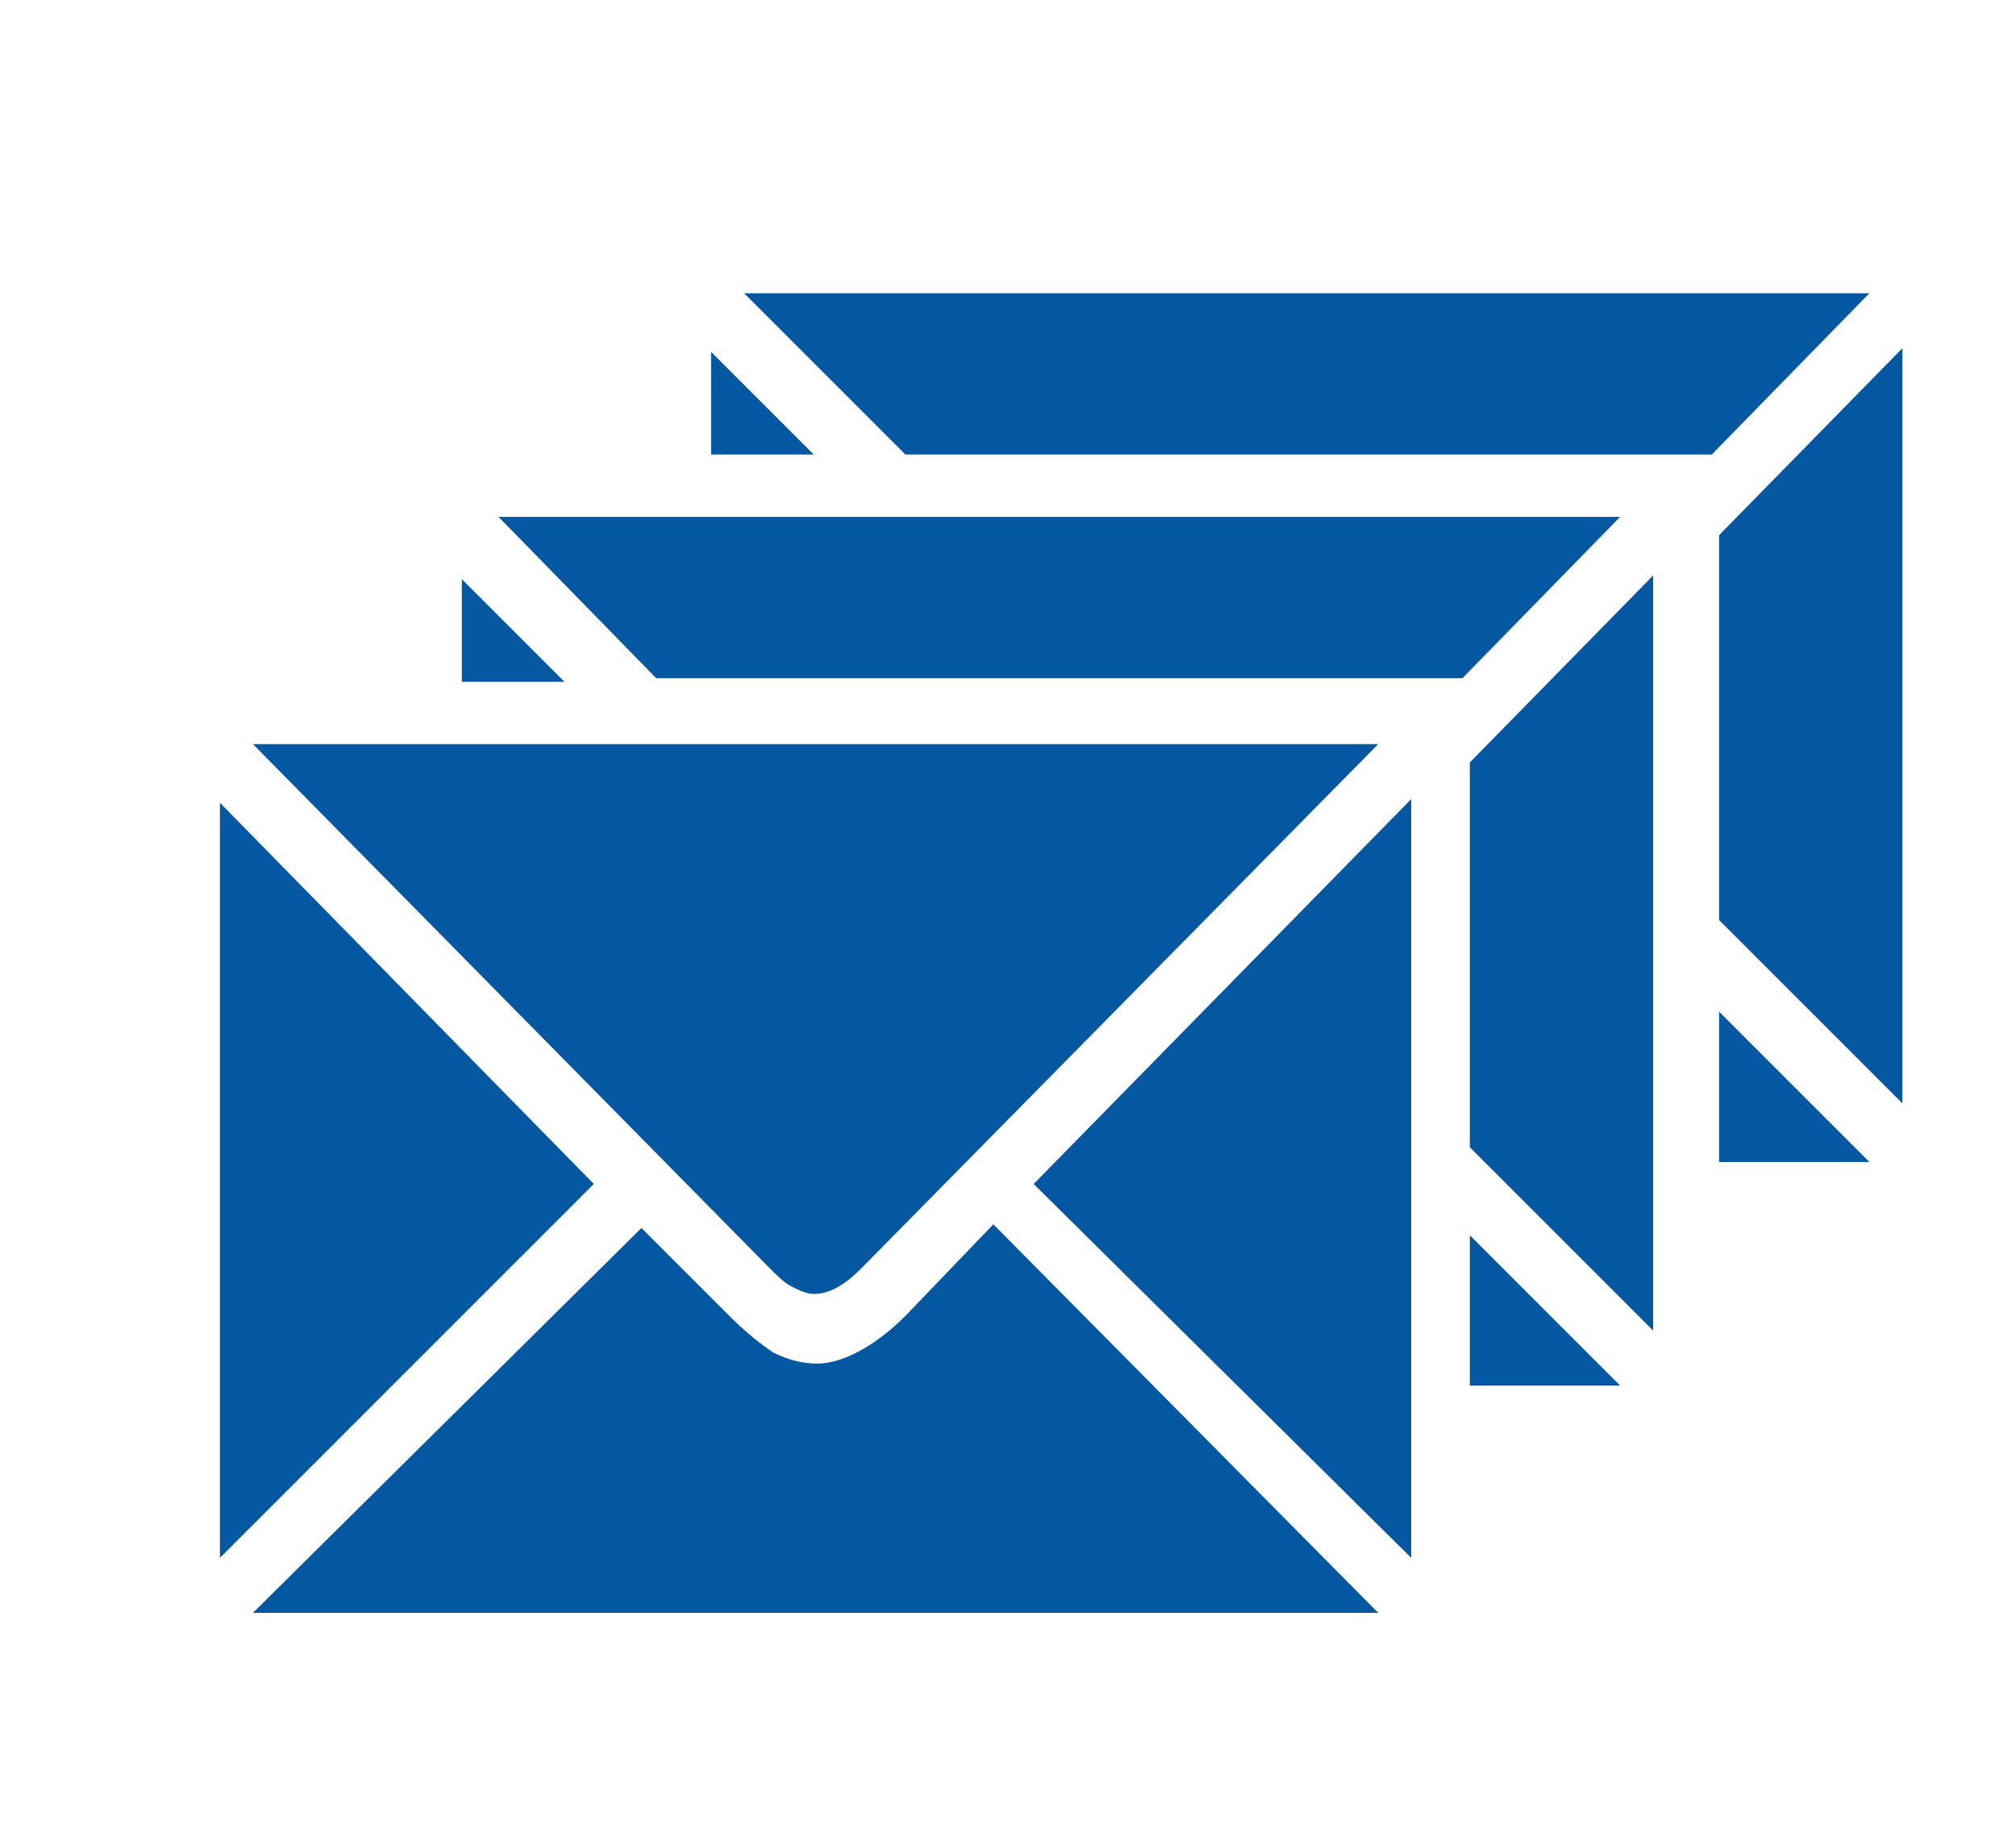<?xml version="1.0" encoding="utf-8"?>
<!-- Generator: Adobe Illustrator 19.2.1, SVG Export Plug-In . SVG Version: 6.00 Build 0)  -->
<svg version="1.1" id="Ebene_1" xmlns="http://www.w3.org/2000/svg" xmlns:xlink="http://www.w3.org/1999/xlink" x="0px" y="0px"
	 viewBox="0 0 55 50" style="enable-background:new 0 0 55 50;" xml:space="preserve">
<style type="text/css">
	.st0{fill:#0458a1;}
</style>
<path id="Shape" class="st0" d="M6,42.5l10.2-10.2L6,21.9V42.5L6,42.5z M28.2,32.3l10.3,10.2V21.8L28.2,32.3L28.2,32.3z M24.7,35.9
	c-0.8,0.8-1.7,1.3-2.4,1.3c-0.4,0-0.8-0.1-1.2-0.3c-0.3-0.2-0.7-0.5-1.2-1l-2.4-2.4L6.9,44h30.7L27.1,33.4L24.7,35.9L24.7,35.9z
	 M37.6,20.3H6.9L21,34.6c0.2,0.2,0.4,0.4,0.6,0.5c0.2,0.1,0.4,0.2,0.6,0.2c0.4,0,0.8-0.2,1.3-0.7L37.6,20.3L37.6,20.3z M46.8,31.7
	H51l-4.1-4.1V31.7L46.8,31.7z M40.1,33.7v4.1h4.1L40.1,33.7L40.1,33.7z M51.9,9.5l-5,5.1v10.5l5,5V9.5L51.9,9.5z M24.7,12.4h22L51,8
	H20.3L24.7,12.4L24.7,12.4z M45.1,15.7l-5,5.1v10.5l5,5V15.7L45.1,15.7z M19.4,9.6v2.8h2.8L19.4,9.6L19.4,9.6z M12.6,18.6h2.8
	l-2.8-2.8V18.6L12.6,18.6z M13.6,14.1l4.3,4.4h22l4.3-4.4H13.6z"/>
</svg>
